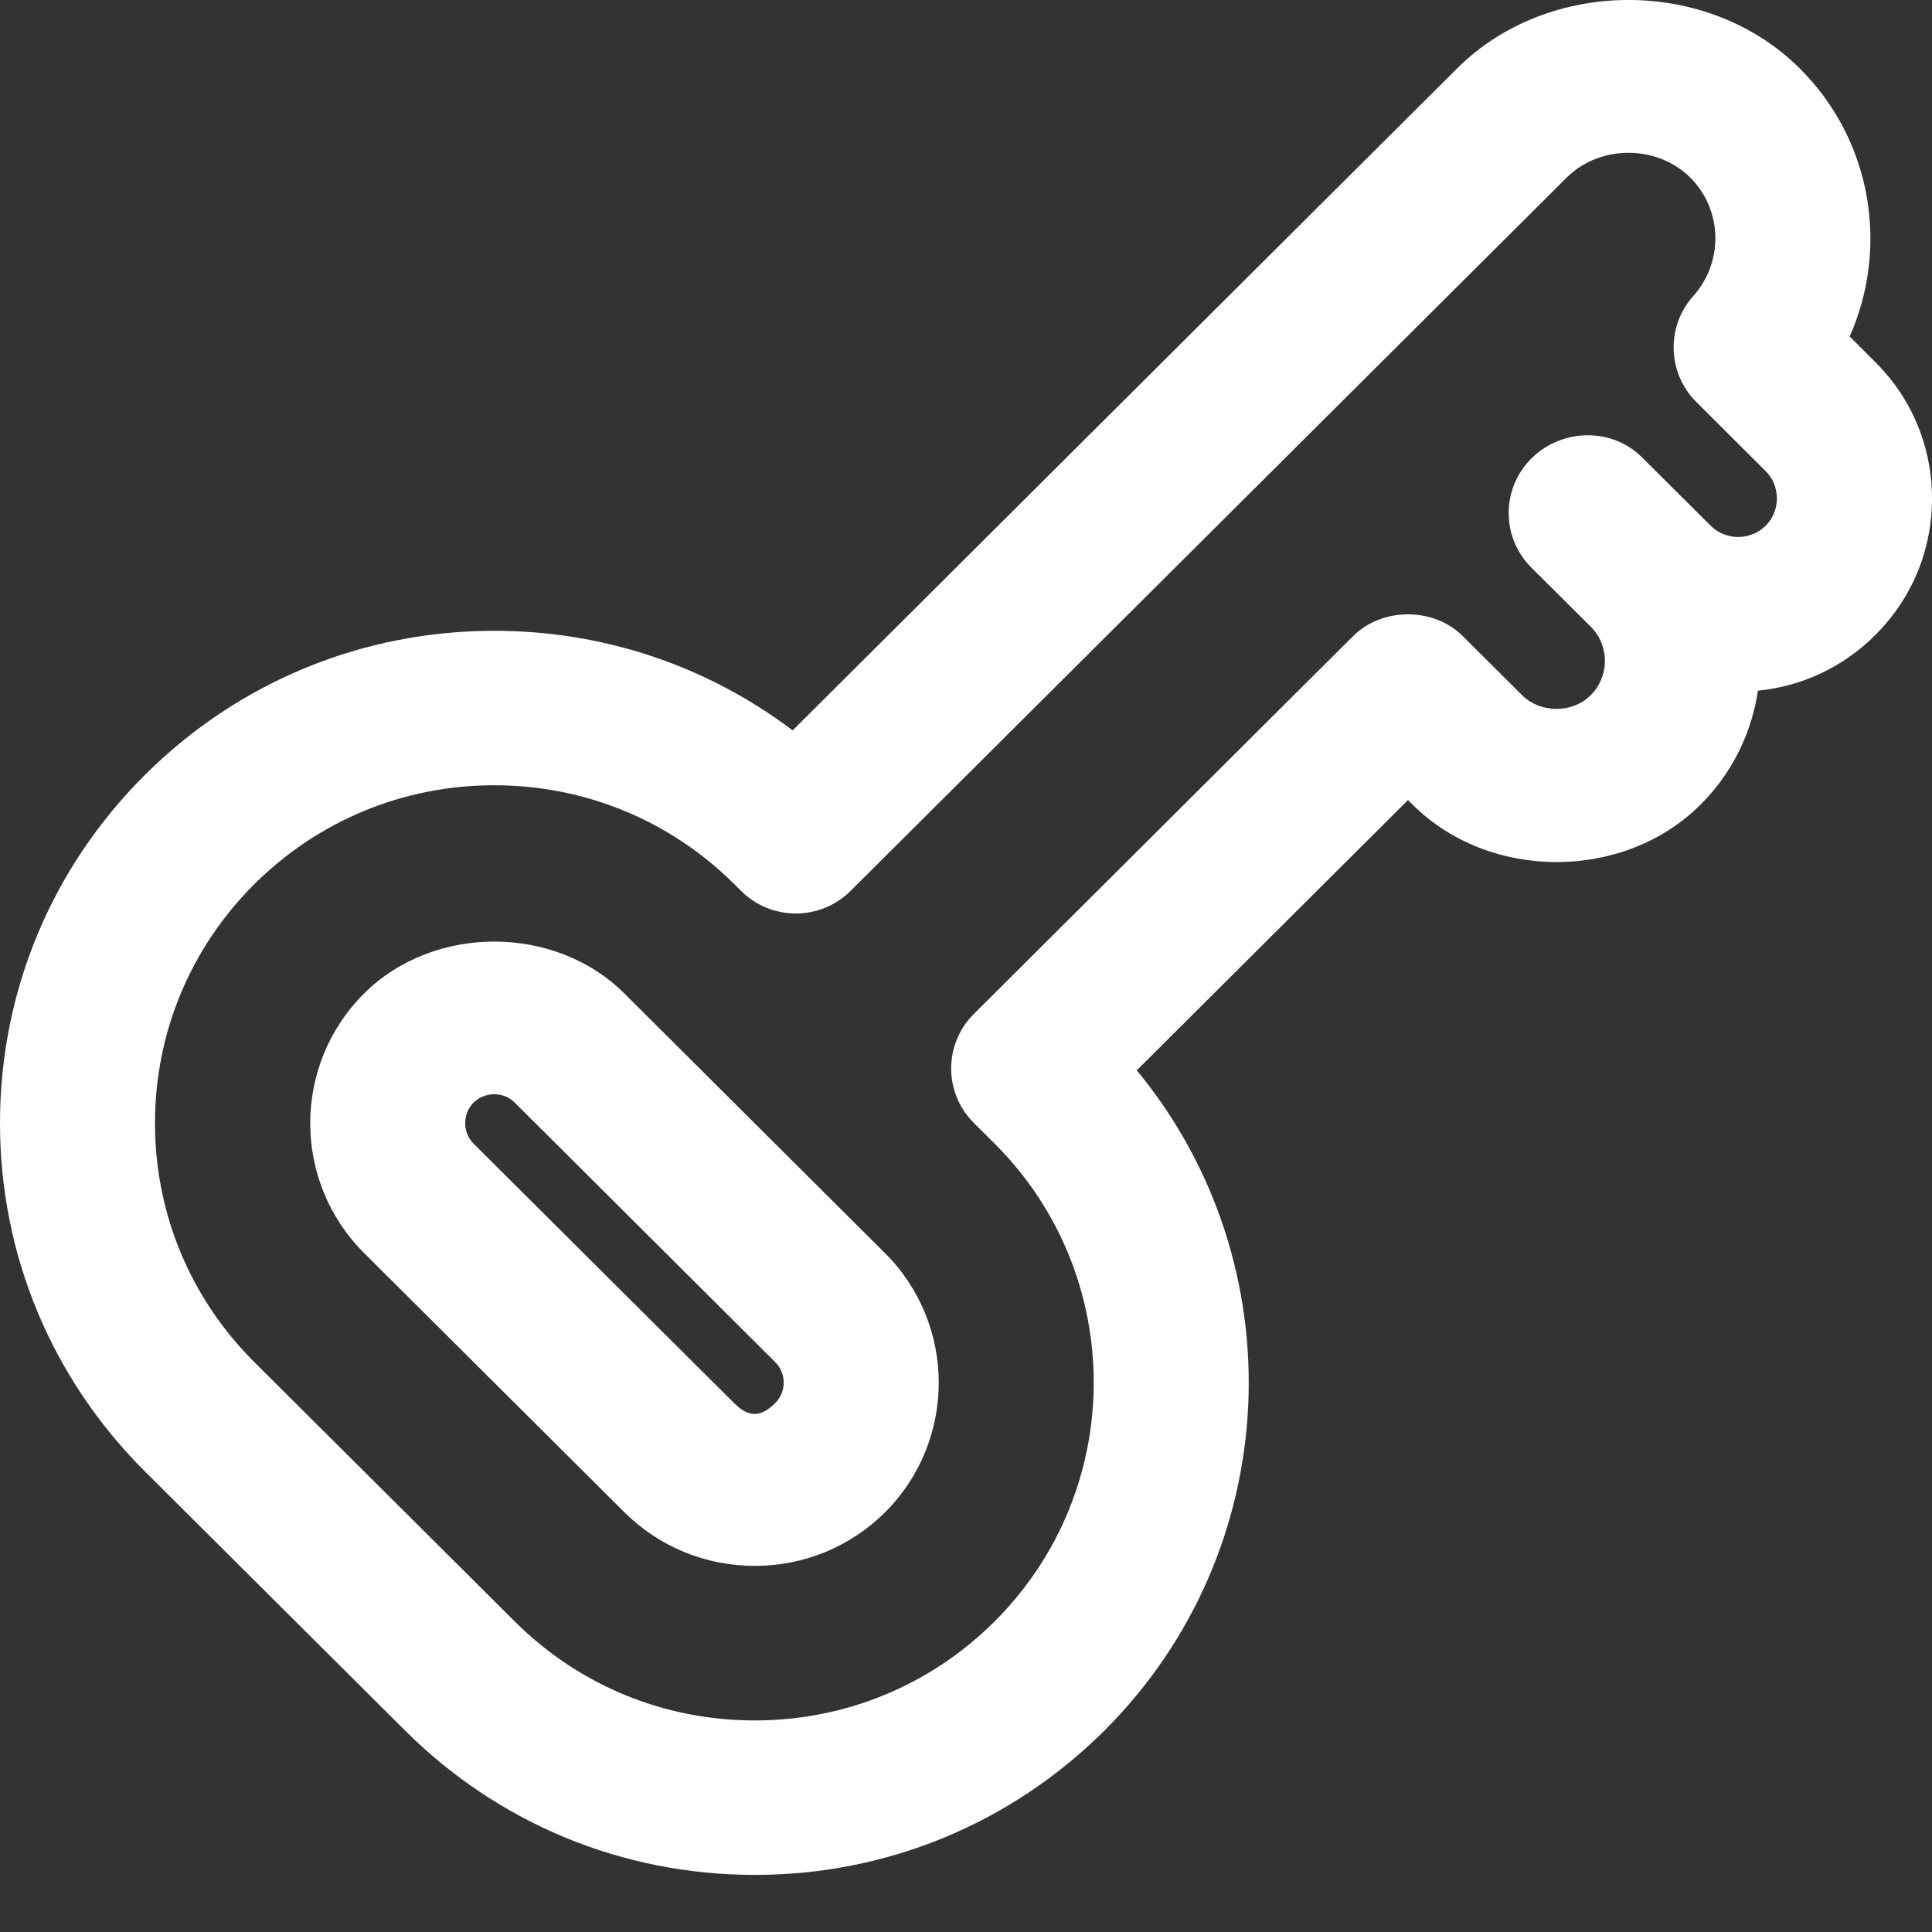 <svg width="18" height="18" viewBox="0 0 18 18" fill="none" xmlns="http://www.w3.org/2000/svg">
<rect x="0" y="0" width="18" height="18" fill="#333333" stroke="none"/>
<path d="M7.032 17.468C5.801 17.468 4.646 16.991 3.775 16.124L1.349 13.708C0.48 12.841 0 11.689 0 10.464C0 9.239 0.48 8.087 1.349 7.221C2.219 6.354 3.376 5.877 4.605 5.877C5.622 5.877 6.589 6.203 7.385 6.805L13.575 0.638C14.429 -0.213 15.915 -0.213 16.768 0.638C17.442 1.308 17.601 2.307 17.233 3.135L17.471 3.373C17.813 3.712 18 4.164 18 4.645C18 5.126 17.812 5.578 17.471 5.917C17.174 6.214 16.791 6.394 16.378 6.435C16.32 6.825 16.142 7.199 15.843 7.497C15.129 8.209 13.879 8.211 13.161 7.497L13.118 7.454L10.591 9.972C12.077 11.772 11.975 14.444 10.288 16.125C9.417 16.991 8.262 17.468 7.032 17.468ZM4.604 7.316C3.761 7.316 2.968 7.643 2.369 8.238C1.773 8.833 1.444 9.624 1.444 10.464C1.444 11.305 1.773 12.096 2.369 12.69L4.796 15.107C5.393 15.702 6.187 16.029 7.031 16.029C7.875 16.029 8.669 15.702 9.266 15.107C10.498 13.879 10.498 11.882 9.266 10.654L9.074 10.463C8.791 10.182 8.791 9.727 9.074 9.446L12.607 5.926C12.878 5.656 13.357 5.656 13.628 5.926L14.181 6.477C14.352 6.647 14.65 6.647 14.819 6.478C14.997 6.301 14.997 6.016 14.821 5.839L14.268 5.289C14.132 5.154 14.056 4.971 14.056 4.78C14.056 4.589 14.132 4.406 14.268 4.271C14.551 3.99 15.018 3.98 15.299 4.262L15.938 4.898C16.03 4.989 16.137 5.003 16.194 5.003C16.251 5.003 16.358 4.989 16.45 4.898C16.541 4.806 16.555 4.7 16.555 4.644C16.555 4.588 16.541 4.48 16.45 4.389L15.805 3.746C15.534 3.476 15.521 3.044 15.775 2.759C16.061 2.44 16.049 1.954 15.747 1.654C15.439 1.347 14.905 1.347 14.597 1.654L7.925 8.3C7.643 8.581 7.186 8.581 6.904 8.3L6.84 8.236C6.243 7.643 5.448 7.316 4.604 7.316ZM7.032 14.589C6.573 14.589 6.142 14.411 5.818 14.09L3.391 11.673C2.724 11.007 2.723 9.924 3.391 9.257C4.04 8.611 5.171 8.611 5.818 9.257L8.244 11.674C8.913 12.339 8.913 13.423 8.246 14.09C7.92 14.412 7.49 14.589 7.032 14.589ZM4.604 10.195C4.562 10.195 4.482 10.205 4.412 10.273C4.308 10.378 4.308 10.55 4.412 10.655L6.839 13.072C6.975 13.207 7.086 13.208 7.224 13.071C7.328 12.967 7.328 12.795 7.222 12.69L4.796 10.273C4.727 10.204 4.647 10.195 4.604 10.195Z" fill="white"/>
</svg>
